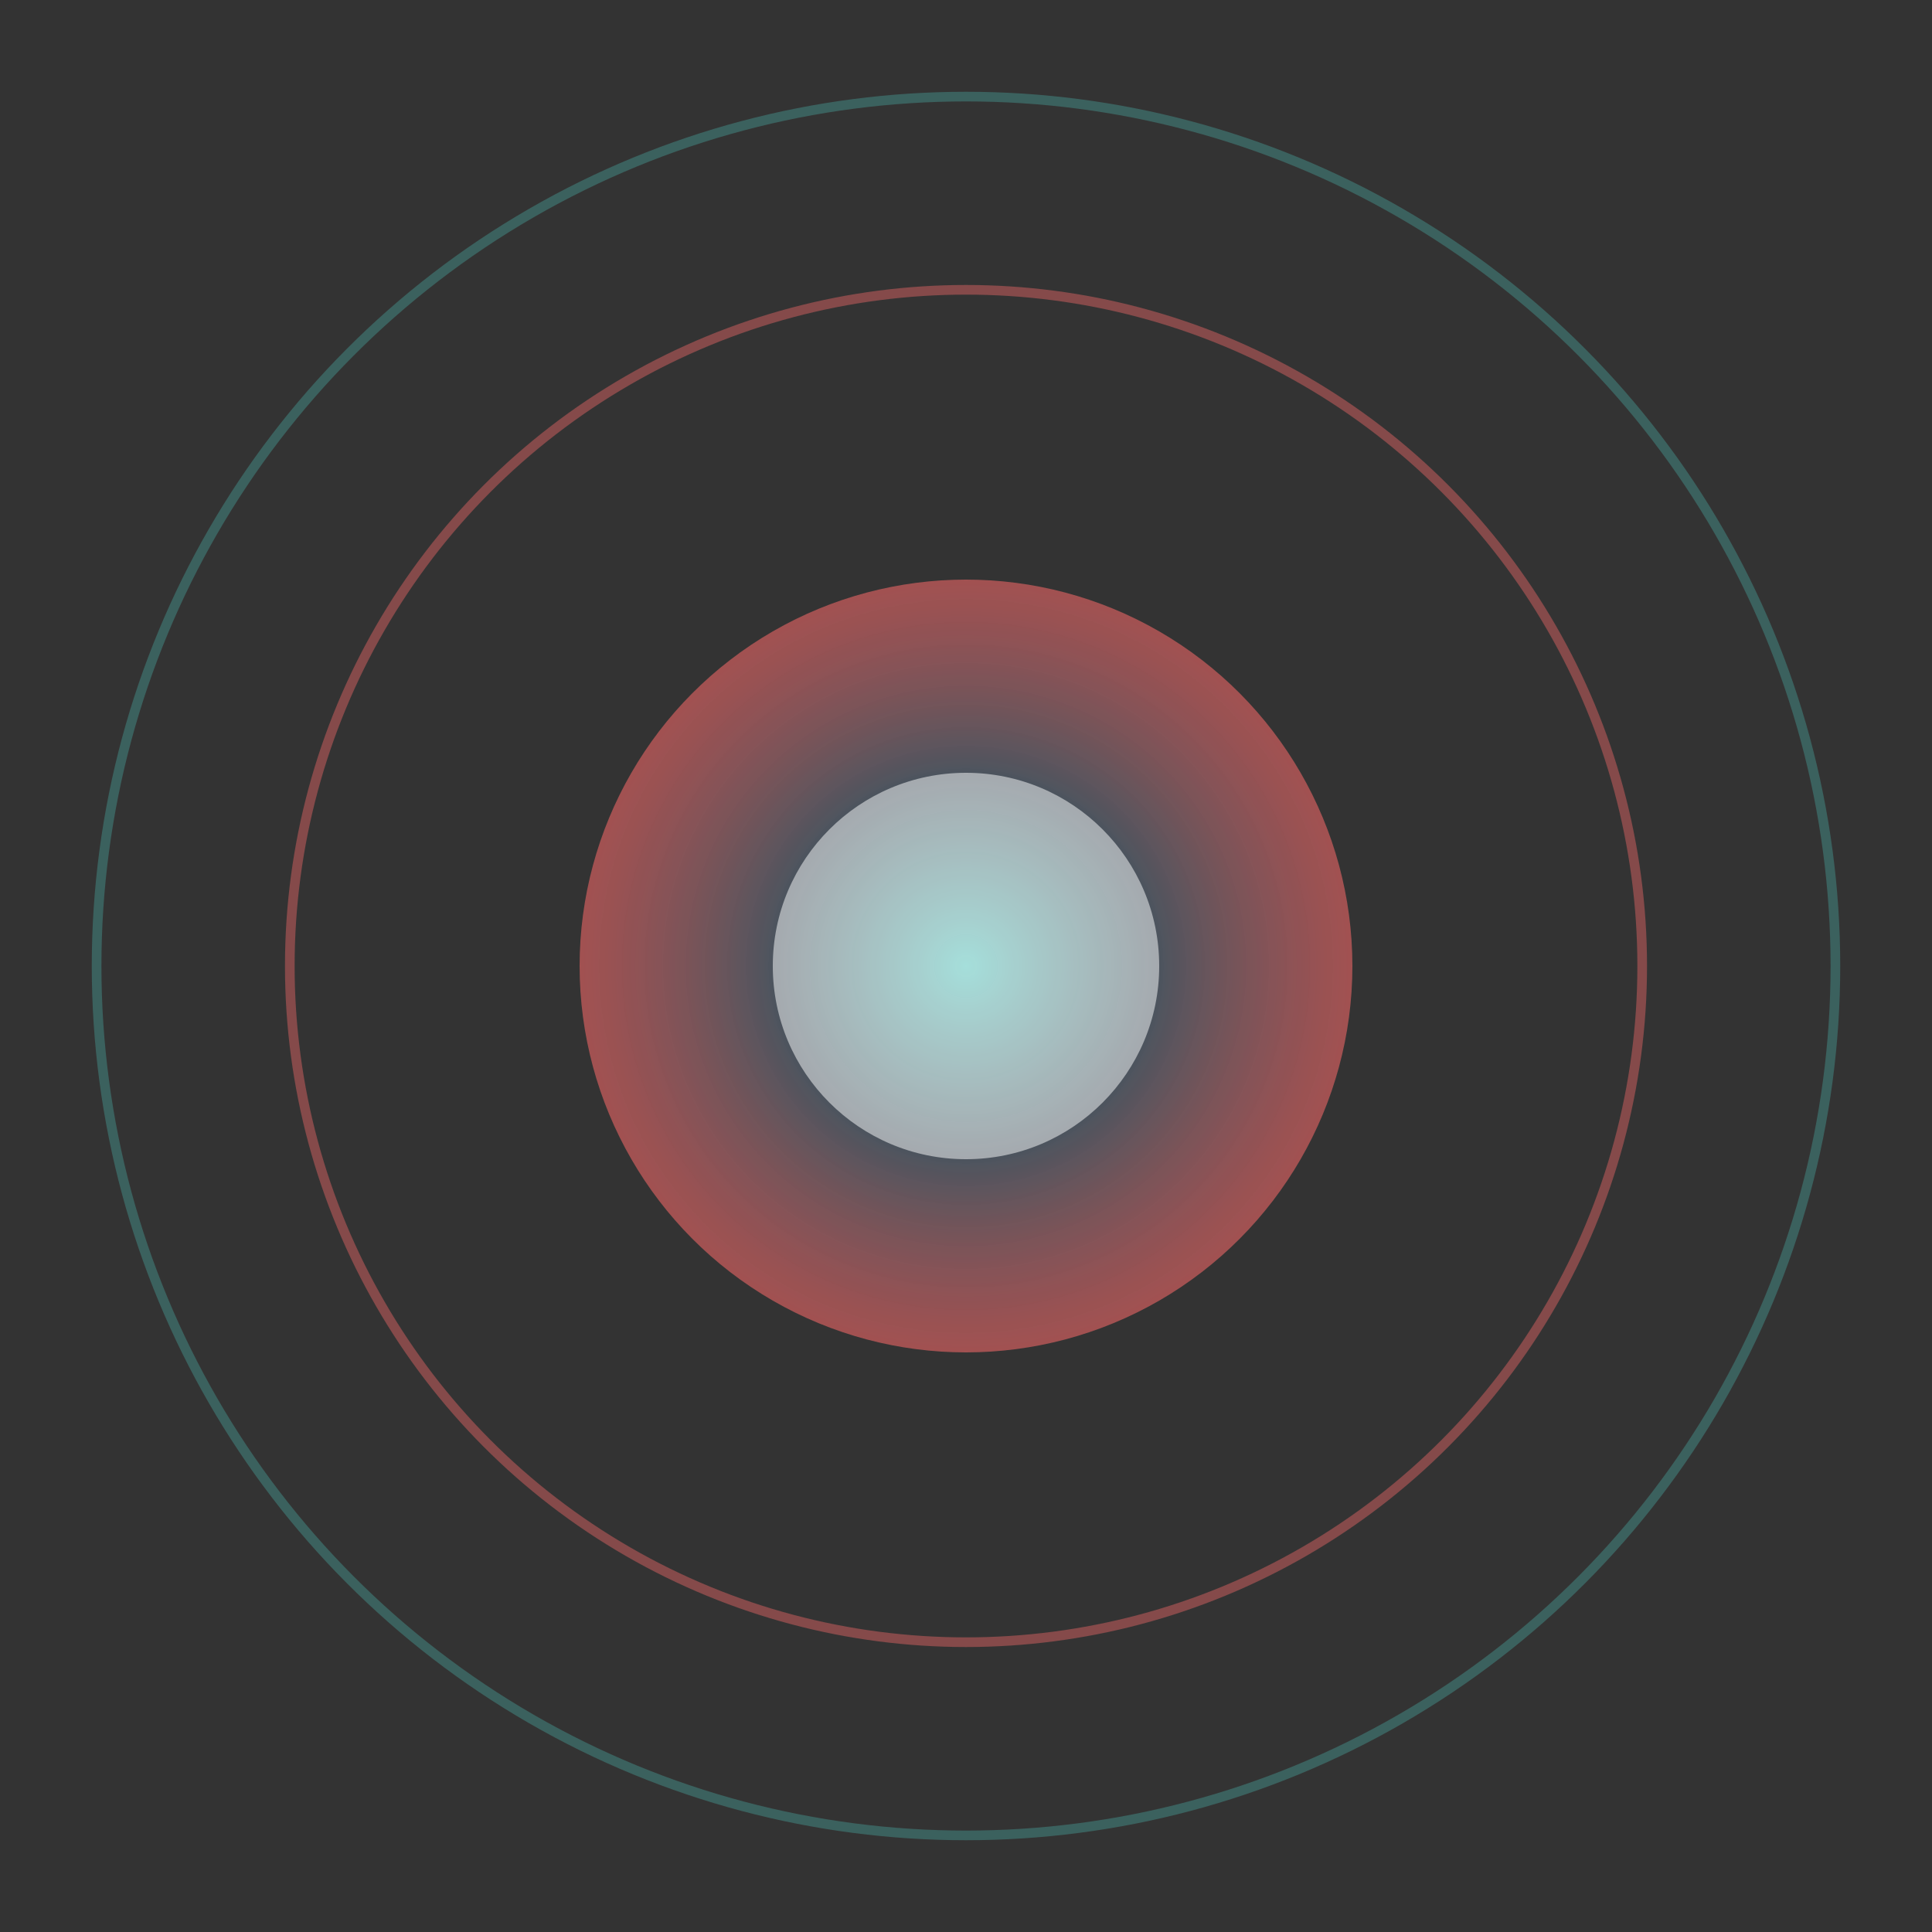 <svg xmlns="http://www.w3.org/2000/svg" viewBox="0 0 100 100" width="100" height="100">
  <rect x="0" y="0" width="100" height="100" fill="#333333" stroke="none"/>
  <defs>
    <radialGradient id="orbGrad">
      <stop offset="0%" style="stop-color:#4ECDC4;stop-opacity:1" />
      <stop offset="50%" style="stop-color:#556270;stop-opacity:0.8" />
      <stop offset="100%" style="stop-color:#FF6B6B;stop-opacity:0.6" />
    </radialGradient>
  </defs>
  
  <!-- Outer rings -->
  <circle cx="50" cy="50" r="45" fill="none" stroke="#4ECDC4" stroke-width="0.5" opacity="0.3">
    <animate attributeName="r" values="35;45;35" dur="4s" repeatCount="indefinite" />
  </circle>
  <circle cx="50" cy="50" r="35" fill="none" stroke="#FF6B6B" stroke-width="0.5" opacity="0.4">
    <animate attributeName="r" values="25;35;25" dur="3s" repeatCount="indefinite" />
  </circle>
  
  <!-- Main orb -->
  <circle cx="50" cy="50" r="20" fill="url(#orbGrad)" opacity="0.9">
    <animate attributeName="opacity" values="0.7;1;0.7" dur="2s" repeatCount="indefinite" />
  </circle>
  
  <!-- Center glow -->
  <circle cx="50" cy="50" r="10" fill="white" opacity="0.5" />
</svg>